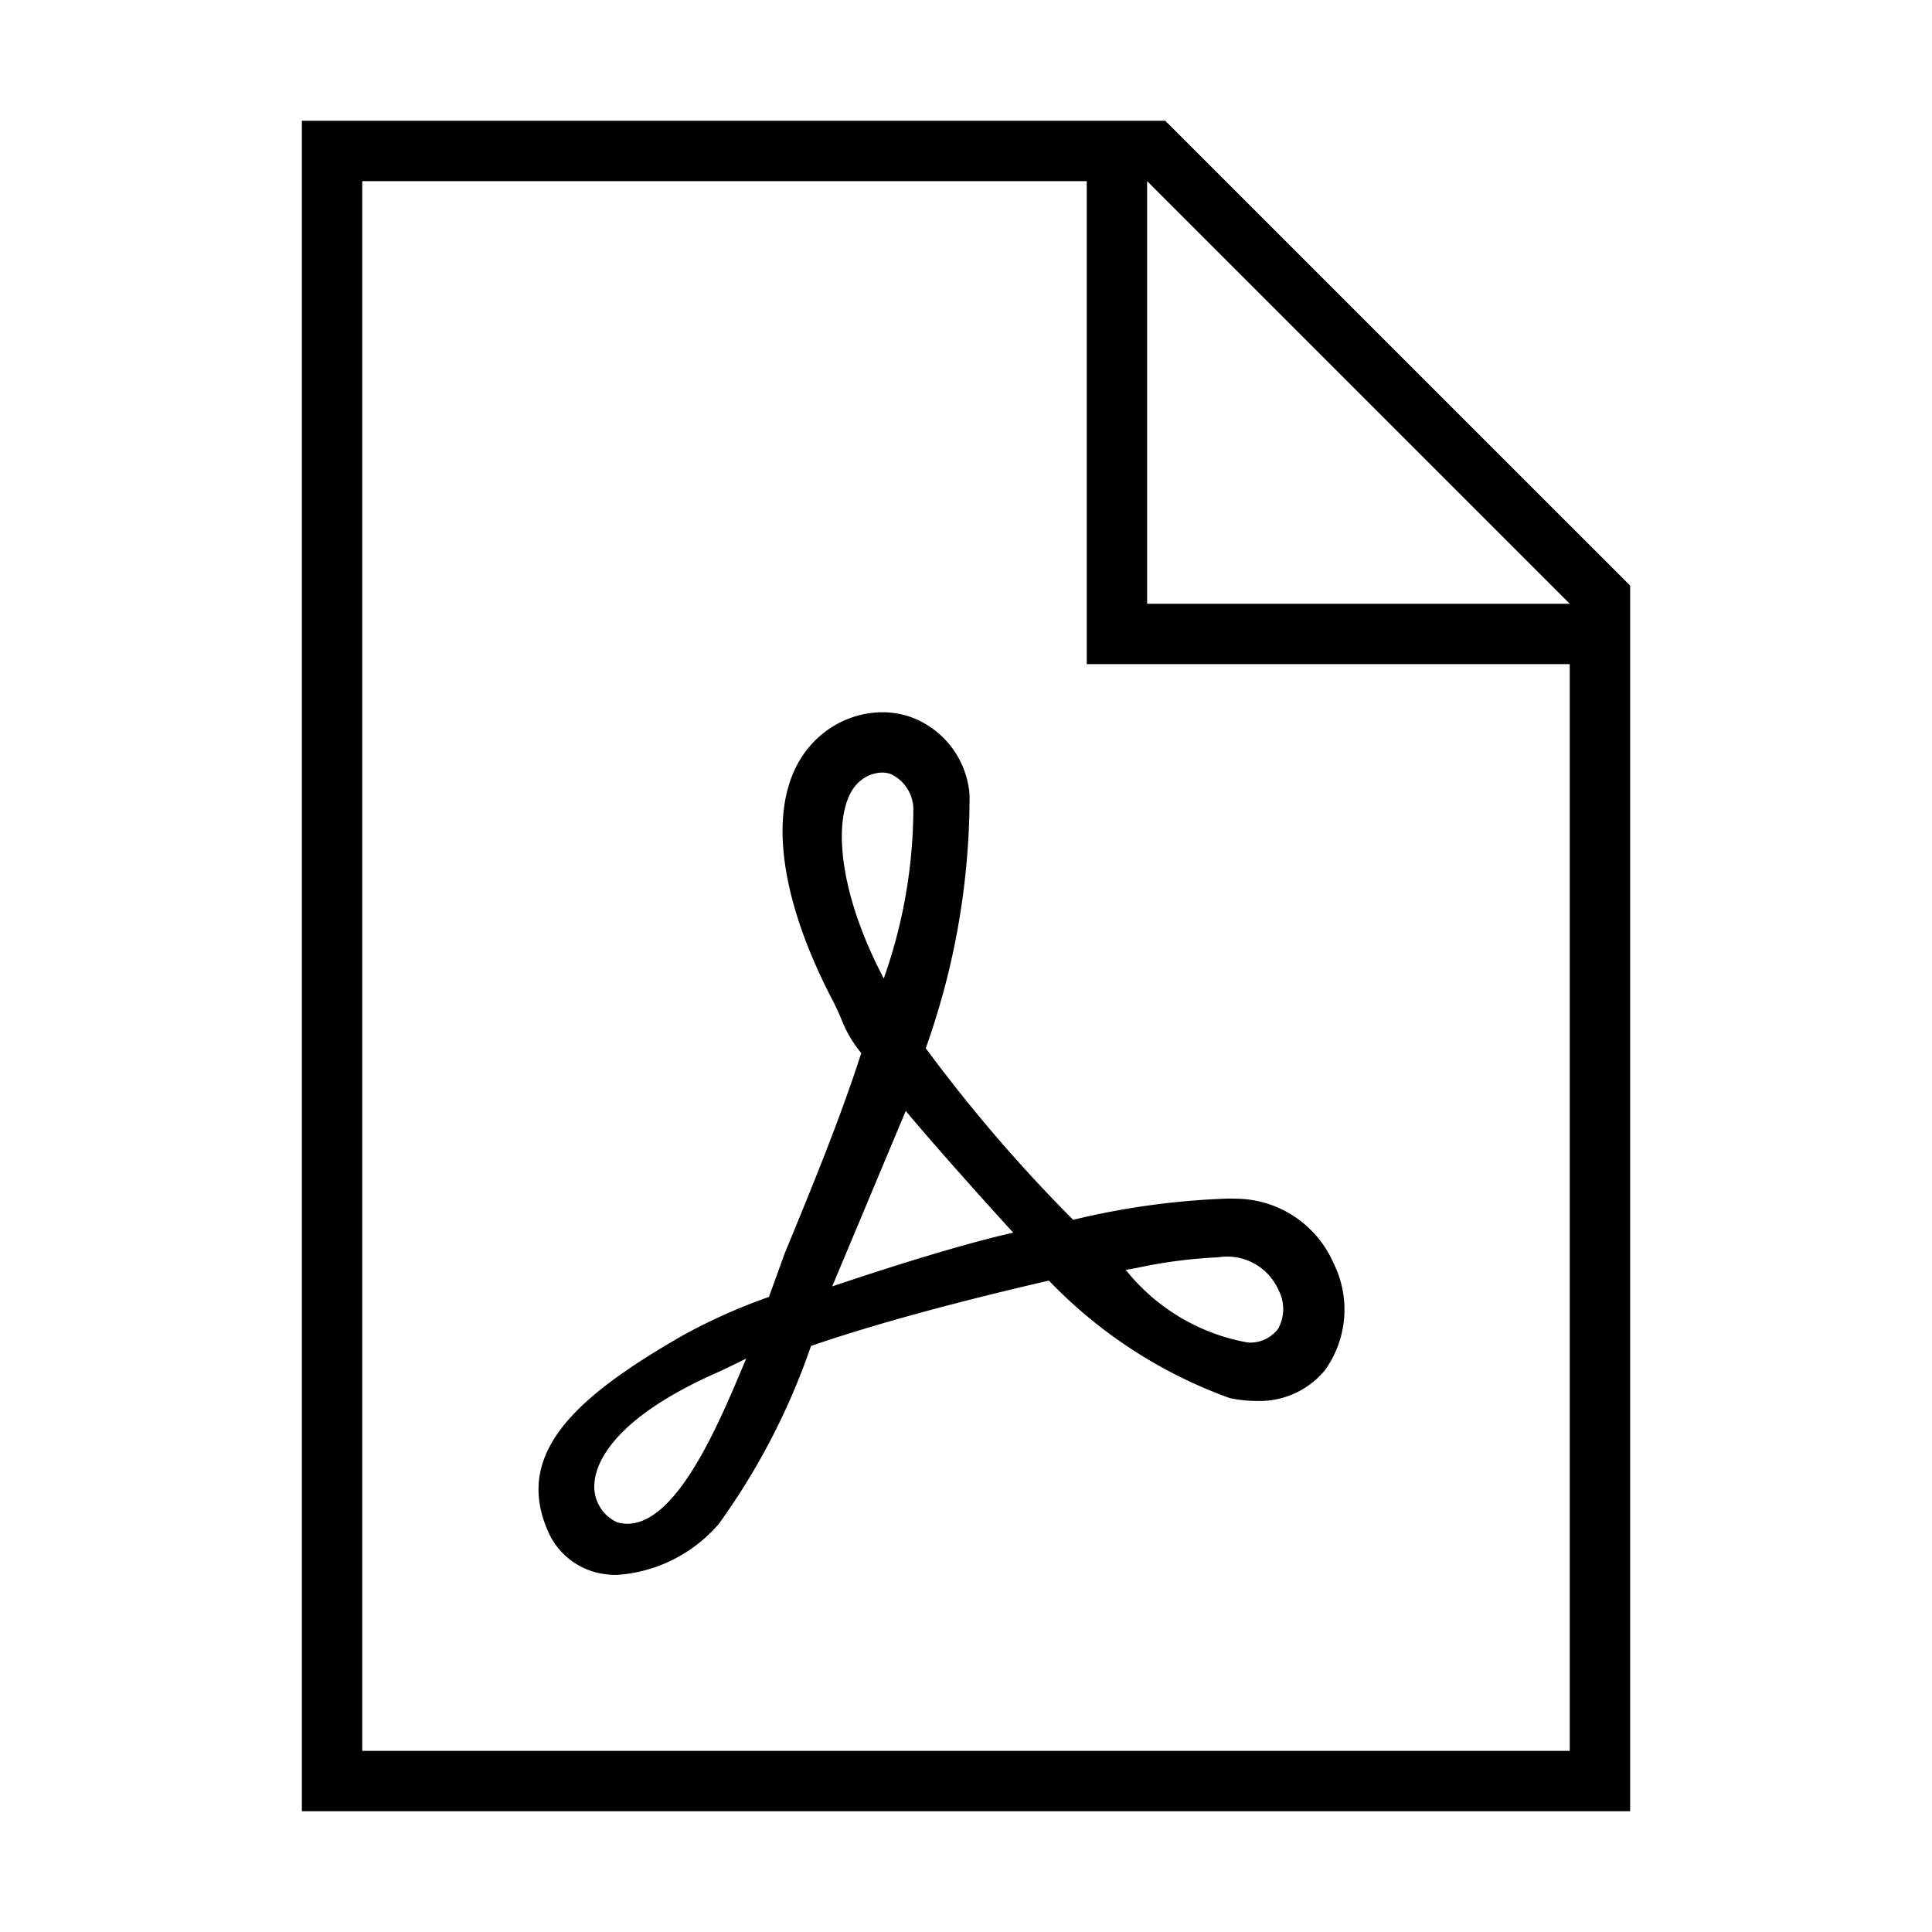<svg xmlns="http://www.w3.org/2000/svg" viewBox="0 0 32 32"><path d="M27 9.699 19.3 2H5v28h22zM26 29H6V3h12v8h8zm-7-19V3l7 7zm-3.667 7.362a12.386 12.386 0 0 0 .726-4.195 1.49 1.49 0 0 0-.966-1.288 1.425 1.425 0 0 0-.48-.082 1.587 1.587 0 0 0-1.055.414c-.871.781-.784 2.411.234 4.36.044.084.088.182.135.287a2.02 2.02 0 0 0 .338.584c-.349 1.09-.837 2.273-1.267 3.316l-.262.723a9.577 9.577 0 0 0-1.417.632c-1.742.998-2.794 1.926-2.26 3.208a1.194 1.194 0 0 0 .917.745 1.376 1.376 0 0 0 .24.02 2.44 2.44 0 0 0 1.69-.846 11.293 11.293 0 0 0 1.527-2.947c1.119-.386 2.587-.771 3.94-1.082a7.838 7.838 0 0 0 2.996 1.946 2.233 2.233 0 0 0 .443.047 1.403 1.403 0 0 0 1.133-.509 1.72 1.72 0 0 0 .142-1.774 1.778 1.778 0 0 0-1.567-1.066l-.174-.003a12.714 12.714 0 0 0-2.571.352 25.241 25.241 0 0 1-2.441-2.842zM12.31 22.62c-.412.98-1.101 2.618-1.919 2.618a.682.682 0 0 1-.16-.02.65.65 0 0 1-.388-.603c.002-.297.204-1.076 2.054-1.89.1-.045.21-.099.327-.156l.135-.066zm1.915-9.664a.58.58 0 0 1 .383-.16.435.435 0 0 1 .15.026.653.653 0 0 1 .37.563 8.5 8.5 0 0 1-.49 2.822l-.011-.022c-.83-1.587-.826-2.849-.402-3.23zm-.441 8.351 1.218-2.907c.56.672 1.46 1.666 1.78 2.017-.986.22-2.456.707-2.998.89zM18.832 21a8.138 8.138 0 0 1 1.345-.175.93.93 0 0 1 1 .544.673.673 0 0 1-.006.637.575.575 0 0 1-.505.23 3.333 3.333 0 0 1-2.02-1.203z"/><path fill="none" d="M0 0h32v32H0z"/></svg>